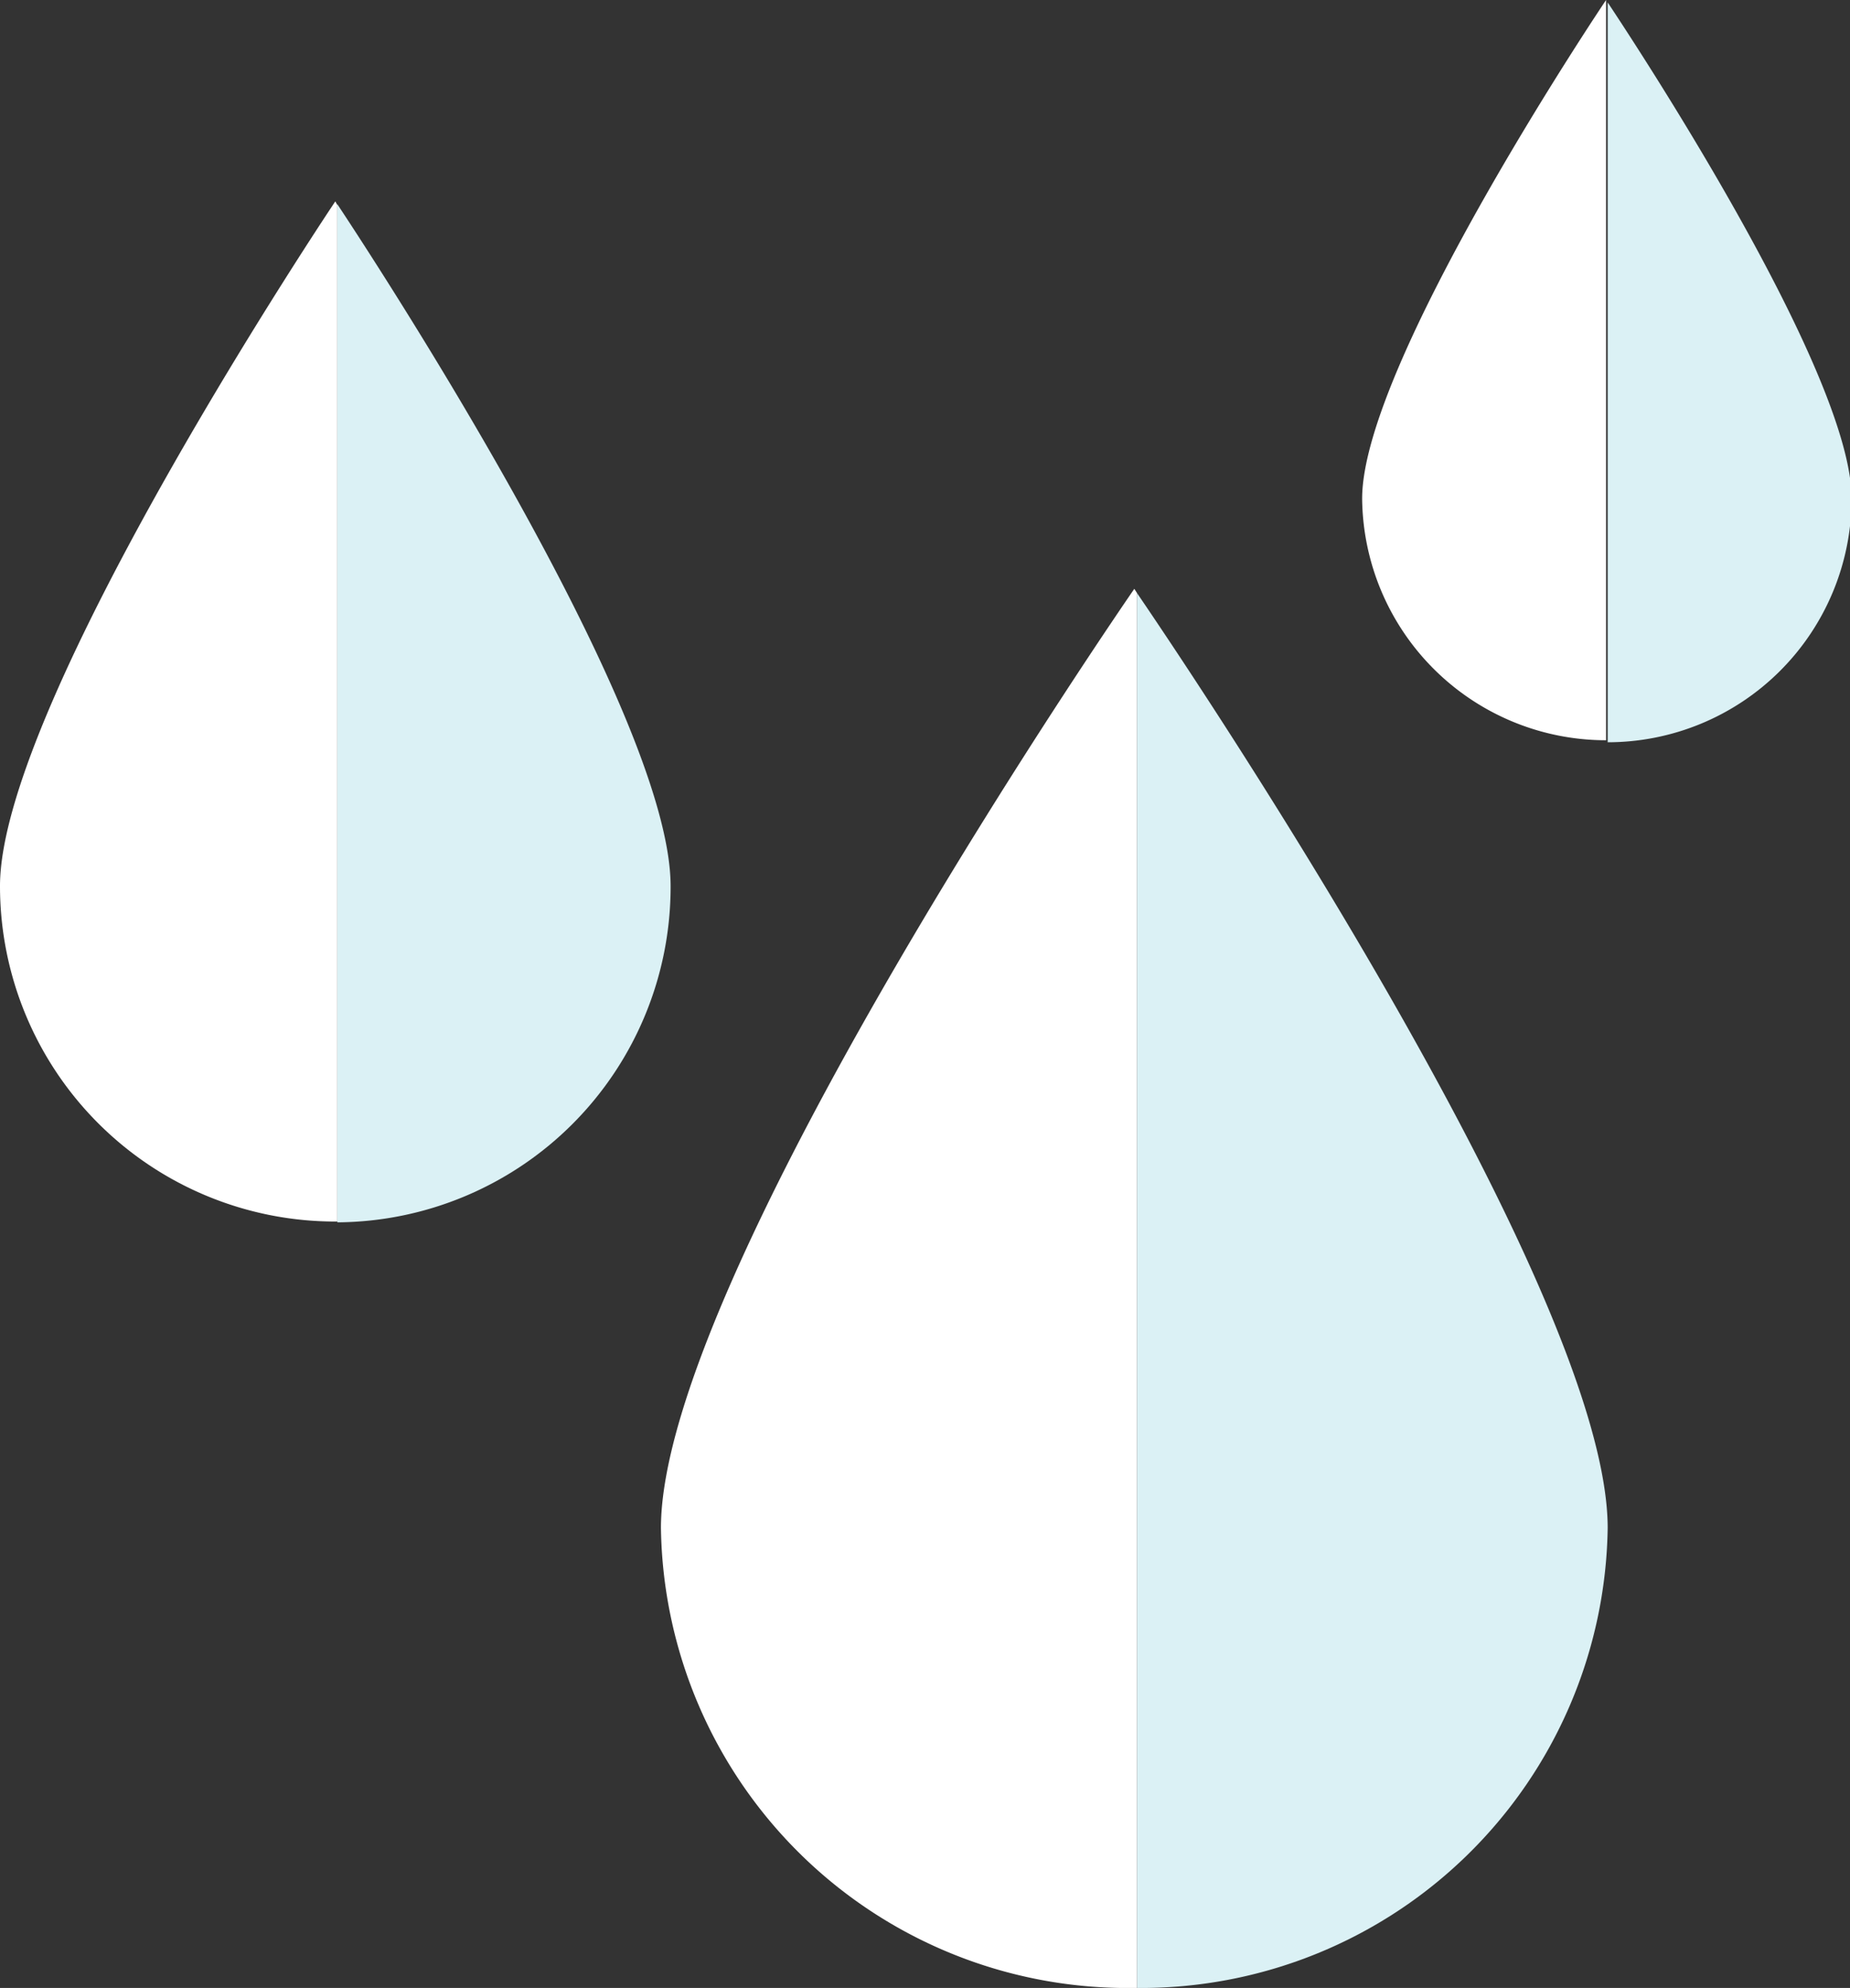 <svg xmlns="http://www.w3.org/2000/svg" viewBox="0 0 45.96 49.36"><rect x="0" y="0" width="45.96" height="49.36" fill="#333333" stroke="none"/><defs><style>.cls-1{fill:#fff;}.cls-2{fill:#dbf1f5;}</style></defs><g id="Warstwa_2" data-name="Warstwa 2"><g id="Layer_1" data-name="Layer 1"><path class="cls-1" d="M28.18,14.62s-11.76,17-11.76,23.32A11.59,11.59,0,0,0,28.18,49.36h.07V14.73Z"/><path class="cls-2" d="M39.94,37.94c0-6-10.74-21.82-11.69-23.21V49.36A11.59,11.59,0,0,0,39.94,37.94Z"/><path class="cls-1" d="M8.33,5S0,17.42,0,22a8.33,8.33,0,0,0,8.33,8.33h.05V5.09Z"/><path class="cls-2" d="M16.66,22c0-4.39-7.61-15.92-8.28-16.93V30.35A8.33,8.33,0,0,0,16.66,22Z"/><path class="cls-1" d="M39.9,0s-6.06,9-6.06,12.38a6.06,6.06,0,0,0,6.06,6h0V.06Z"/><path class="cls-2" d="M46,12.38C46,9.18,40.43.8,39.94.06V18.43A6.06,6.06,0,0,0,46,12.38Z"/></g></g></svg>
